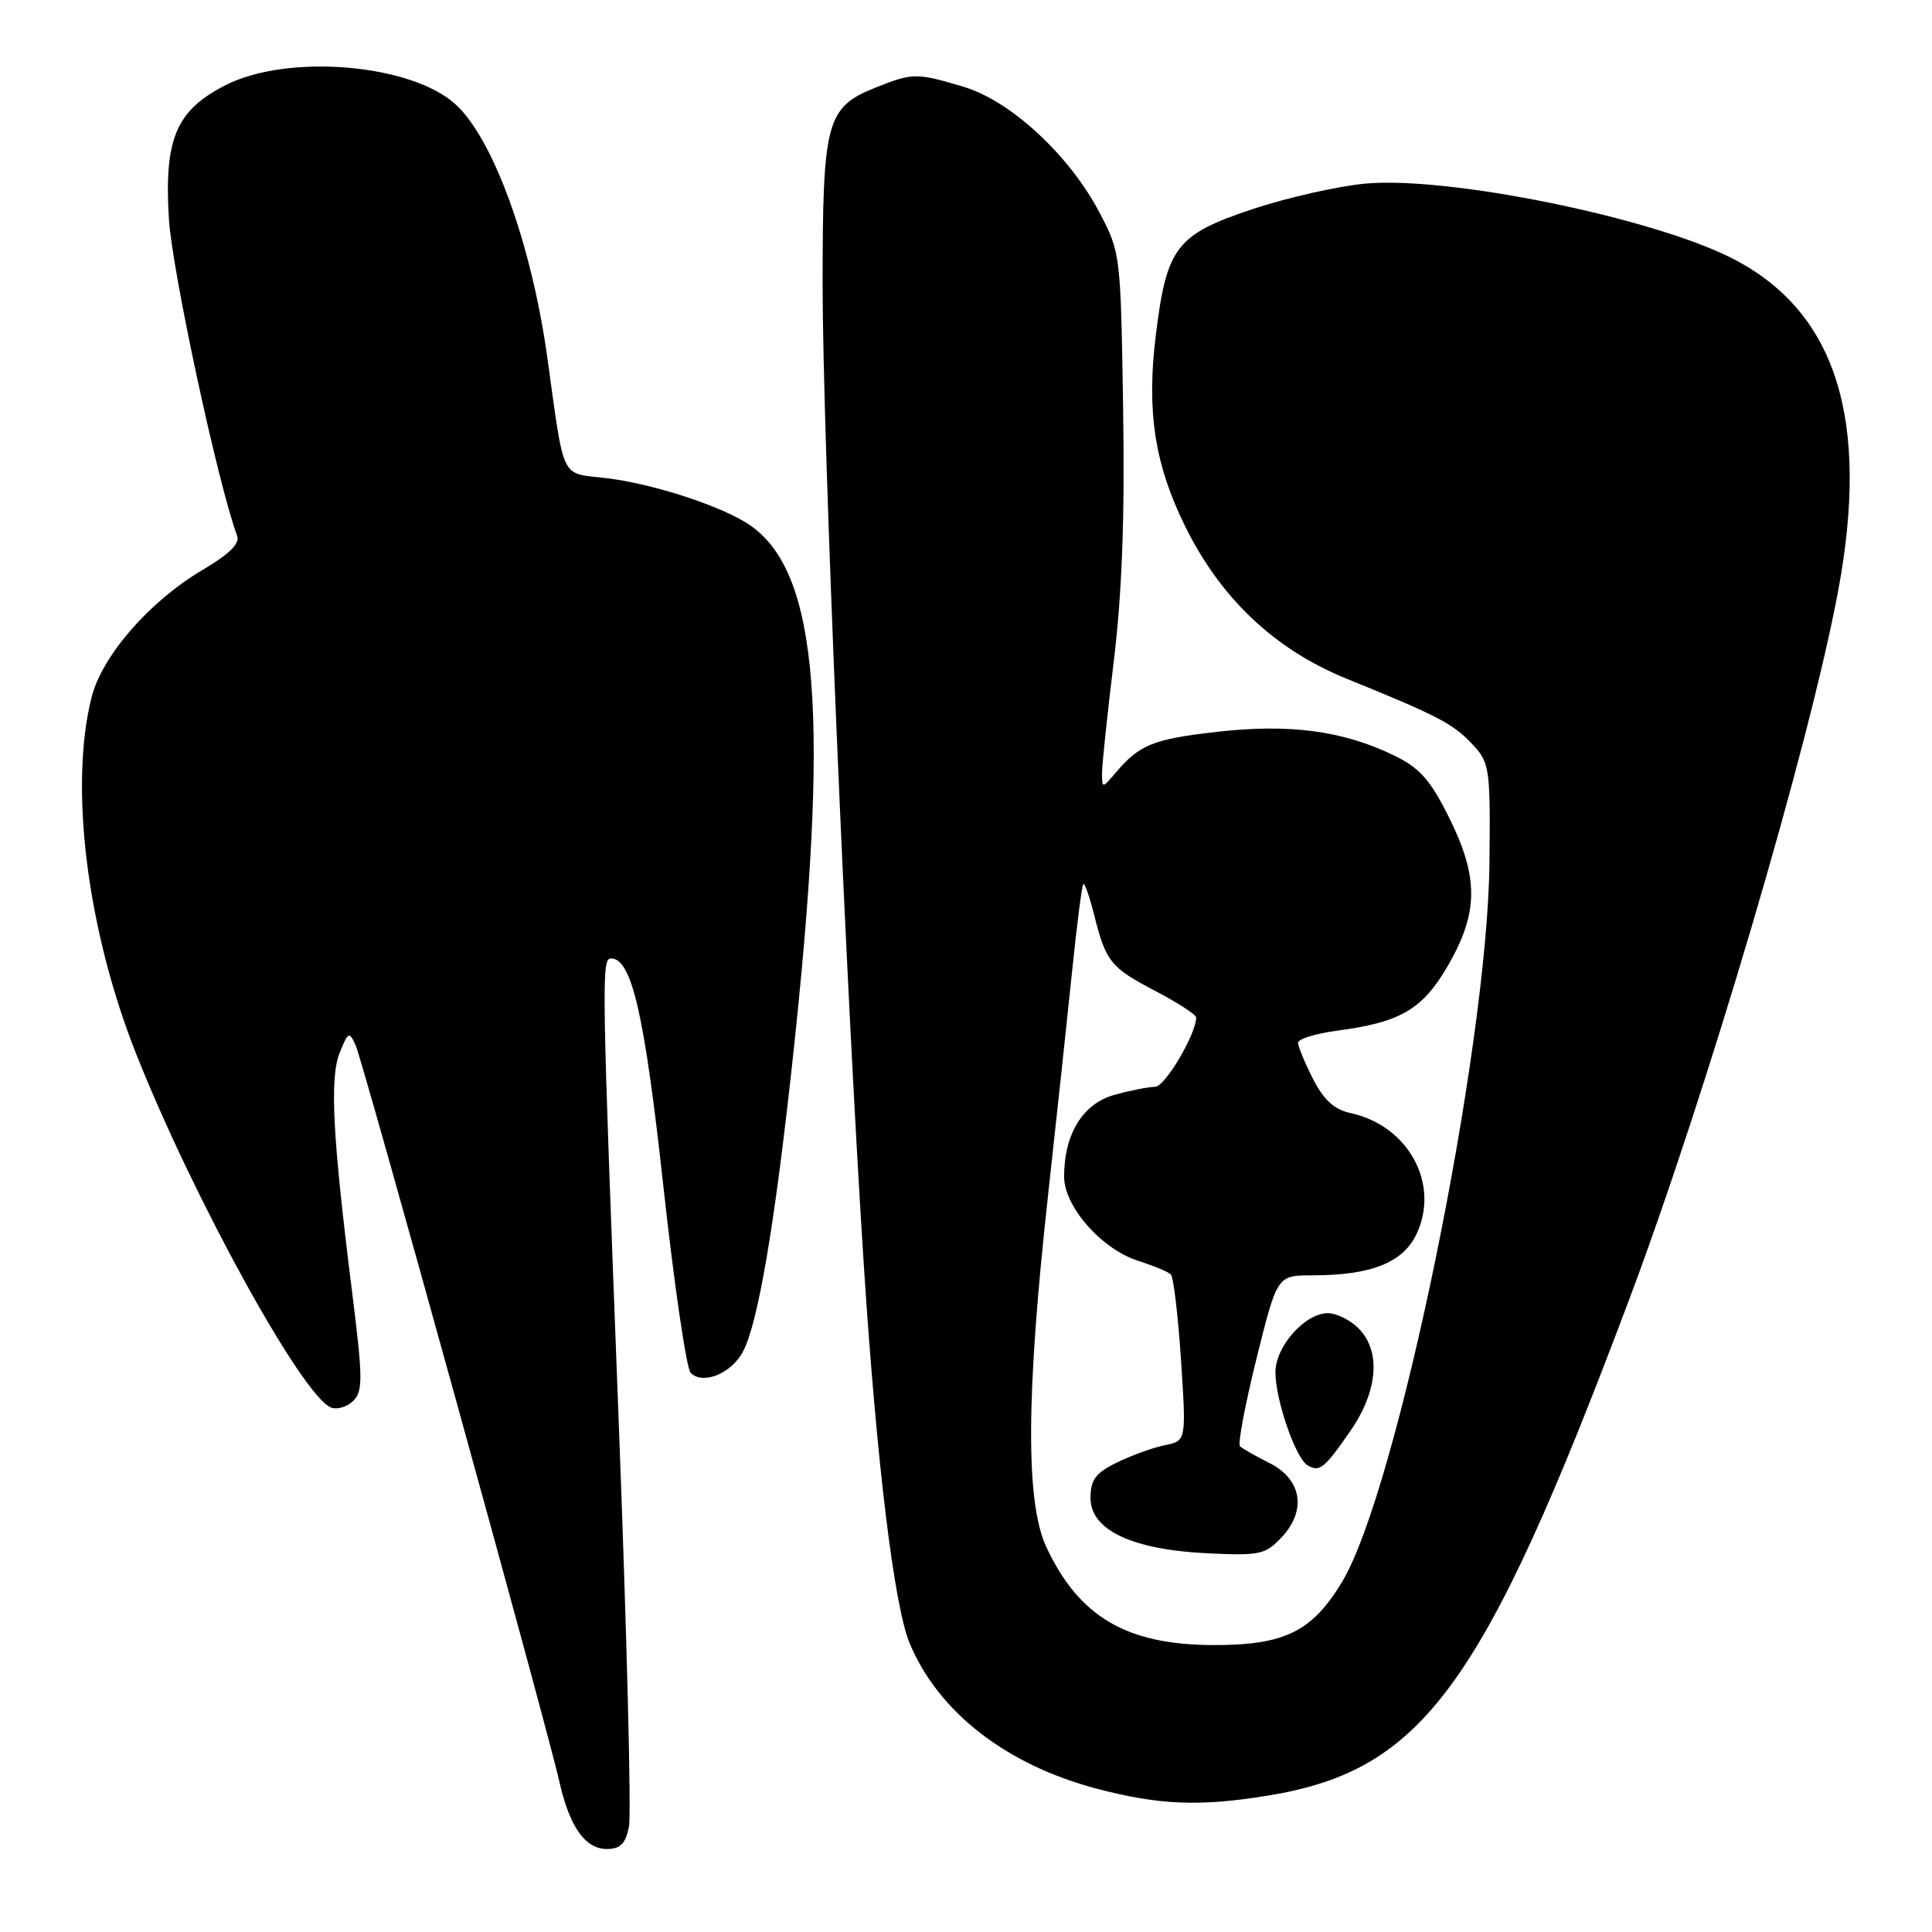 <?xml version="1.0" encoding="UTF-8" standalone="no"?>
<!DOCTYPE svg PUBLIC "-//W3C//DTD SVG 1.1//EN" "http://www.w3.org/Graphics/SVG/1.1/DTD/svg11.dtd" >
<svg xmlns="http://www.w3.org/2000/svg" xmlns:xlink="http://www.w3.org/1999/xlink" version="1.1" viewBox="0 0 256 256">
 <g >
 <path fill="currentColor"
d=" M 83.34 242.05 C 83.67 240.42 83.05 216.24 81.98 188.30 C 79.72 129.42 79.68 127.00 80.97 127.00 C 83.71 127.00 85.40 134.38 87.90 157.19 C 89.33 170.23 90.96 181.36 91.52 181.92 C 93.15 183.55 96.96 181.98 98.47 179.05 C 100.46 175.20 102.64 162.41 105.02 140.50 C 109.97 95.01 108.50 76.05 99.52 69.69 C 95.97 67.17 86.62 64.09 80.28 63.35 C 74.19 62.63 74.83 63.96 72.52 47.35 C 70.41 32.26 65.35 18.33 60.32 13.79 C 54.43 8.46 38.18 7.10 29.96 11.25 C 23.34 14.59 21.73 18.37 22.38 29.00 C 22.80 35.89 28.89 64.18 31.42 71.00 C 31.80 72.03 30.37 73.44 26.87 75.50 C 19.84 79.64 13.52 86.88 12.13 92.41 C 9.16 104.21 11.52 123.17 18.02 139.59 C 25.62 158.77 40.09 185.05 43.86 186.50 C 44.68 186.82 46.01 186.42 46.82 185.61 C 48.10 184.33 48.08 182.58 46.67 171.32 C 44.07 150.62 43.66 142.85 45.01 139.50 C 46.13 136.71 46.28 136.64 47.12 138.50 C 48.11 140.69 72.47 228.71 74.10 236.00 C 75.45 242.03 77.53 245.00 80.40 245.00 C 82.20 245.00 82.89 244.31 83.34 242.05 Z  M 167.93 237.94 C 188.52 234.60 196.50 223.68 215.76 172.50 C 226.08 145.07 239.68 99.01 243.54 78.43 C 247.85 55.45 243.25 41.11 229.32 34.13 C 218.62 28.77 192.01 23.36 181.03 24.32 C 177.44 24.63 170.69 26.15 166.03 27.69 C 155.85 31.07 154.58 32.72 153.14 44.50 C 151.92 54.52 153.00 61.52 157.01 69.68 C 161.76 79.33 168.91 86.07 178.50 89.96 C 190.57 94.86 192.55 95.89 195.13 98.65 C 197.39 101.07 197.49 101.78 197.36 114.34 C 197.09 139.20 185.13 197.55 177.82 209.63 C 173.84 216.22 170.18 218.01 160.72 217.98 C 149.27 217.94 142.97 214.24 138.65 205.00 C 135.89 199.11 135.95 184.88 138.86 158.50 C 140.01 148.05 141.46 134.55 142.08 128.50 C 142.70 122.45 143.36 117.34 143.54 117.15 C 143.72 116.96 144.36 118.76 144.96 121.15 C 146.53 127.44 147.14 128.20 153.11 131.32 C 156.07 132.87 158.50 134.45 158.50 134.82 C 158.49 137.04 154.36 144.00 153.06 144.01 C 152.20 144.01 149.78 144.49 147.67 145.07 C 143.47 146.24 141.00 150.26 141.00 155.93 C 141.00 159.87 145.97 165.52 150.80 167.06 C 152.83 167.71 154.79 168.52 155.14 168.87 C 155.50 169.22 156.10 174.32 156.49 180.21 C 157.19 190.92 157.19 190.92 154.34 191.50 C 152.78 191.81 149.93 192.85 148.00 193.79 C 145.16 195.18 144.50 196.07 144.50 198.50 C 144.50 202.74 150.01 205.34 160.00 205.82 C 166.93 206.15 167.68 205.99 169.83 203.69 C 173.18 200.11 172.49 195.99 168.17 193.84 C 166.34 192.92 164.60 191.93 164.30 191.63 C 164.00 191.33 164.98 186.11 166.49 180.04 C 169.23 169.00 169.23 169.00 173.86 168.99 C 181.66 168.99 185.88 167.32 187.68 163.55 C 190.84 156.92 186.65 149.18 179.00 147.50 C 176.79 147.02 175.41 145.76 173.98 142.96 C 172.89 140.82 172.00 138.67 172.00 138.17 C 172.00 137.67 174.33 136.95 177.17 136.57 C 185.65 135.45 188.54 133.73 191.93 127.83 C 195.93 120.84 195.94 116.20 191.96 108.23 C 189.50 103.30 188.10 101.74 184.67 100.08 C 177.94 96.82 170.85 95.88 161.27 96.97 C 152.76 97.94 150.98 98.66 147.77 102.46 C 146.08 104.45 146.04 104.46 146.02 102.54 C 146.01 101.46 146.71 94.79 147.57 87.72 C 148.67 78.71 149.05 68.66 148.82 54.18 C 148.50 33.68 148.48 33.45 145.66 28.11 C 141.66 20.52 133.89 13.34 127.65 11.49 C 121.40 9.63 120.95 9.64 115.98 11.62 C 109.50 14.22 109.00 16.09 109.00 37.70 C 109.00 57.89 112.08 131.08 114.48 167.94 C 116.16 193.77 118.47 212.80 120.54 217.76 C 124.36 226.89 133.37 233.87 145.40 237.03 C 153.62 239.18 158.95 239.40 167.93 237.94 Z  M 178.99 189.52 C 182.60 184.27 183.00 179.00 180.00 176.00 C 178.90 174.90 177.08 174.00 175.95 174.00 C 172.92 174.00 169.00 178.41 169.00 181.83 C 169.00 185.45 171.65 193.17 173.23 194.14 C 174.83 195.13 175.50 194.59 178.99 189.52 Z "/>
</g>
</svg>